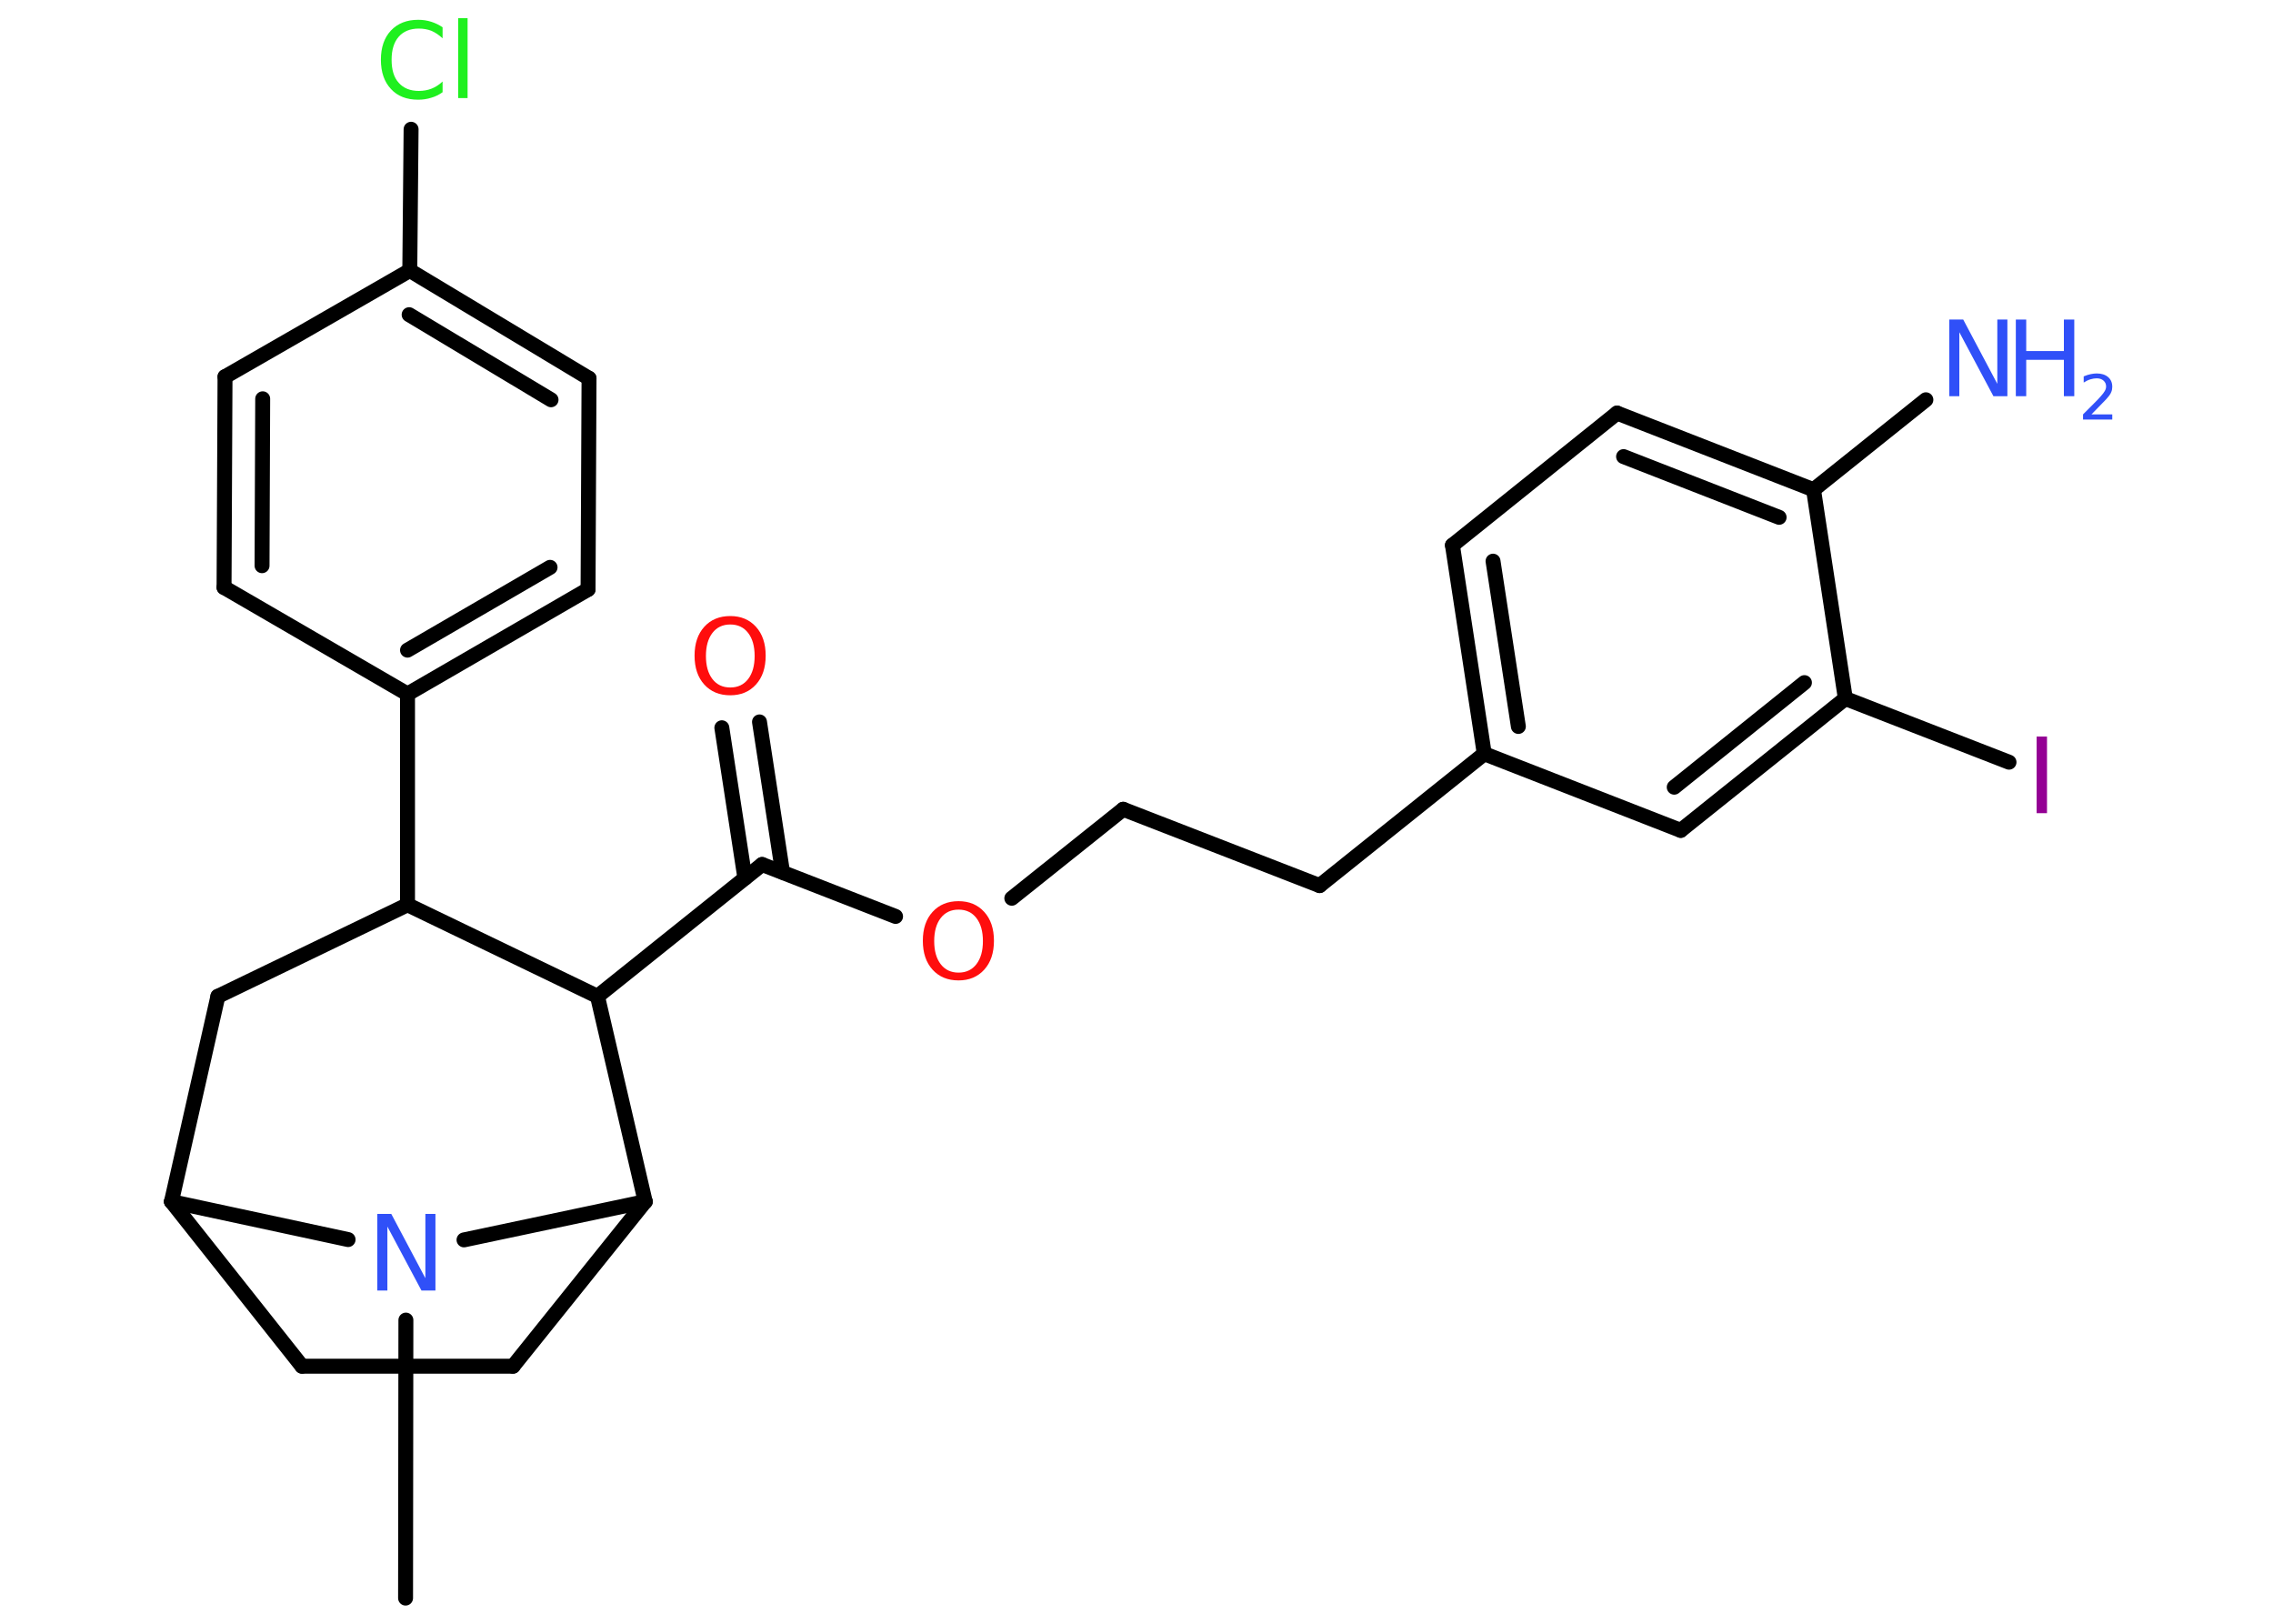 <?xml version='1.0' encoding='UTF-8'?>
<!DOCTYPE svg PUBLIC "-//W3C//DTD SVG 1.1//EN" "http://www.w3.org/Graphics/SVG/1.1/DTD/svg11.dtd">
<svg version='1.2' xmlns='http://www.w3.org/2000/svg' xmlns:xlink='http://www.w3.org/1999/xlink' width='70.0mm' height='50.0mm' viewBox='0 0 70.0 50.0'>
  <desc>Generated by the Chemistry Development Kit (http://github.com/cdk)</desc>
  <g stroke-linecap='round' stroke-linejoin='round' stroke='#000000' stroke-width='.46' fill='#3050F8'>
    <rect x='.0' y='.0' width='70.0' height='50.0' fill='#FFFFFF' stroke='none'/>
    <g id='mol1' class='mol'>
      <line id='mol1bnd1' class='bond' x1='12.49' y1='49.21' x2='12.5' y2='40.65'/>
      <line id='mol1bnd2' class='bond' x1='10.72' y1='38.17' x2='5.28' y2='37.0'/>
      <line id='mol1bnd3' class='bond' x1='5.28' y1='37.0' x2='9.3' y2='42.07'/>
      <line id='mol1bnd4' class='bond' x1='9.3' y1='42.07' x2='15.8' y2='42.07'/>
      <line id='mol1bnd5' class='bond' x1='15.8' y1='42.07' x2='19.87' y2='37.0'/>
      <line id='mol1bnd6' class='bond' x1='14.29' y1='38.18' x2='19.87' y2='37.0'/>
      <line id='mol1bnd7' class='bond' x1='19.87' y1='37.0' x2='18.4' y2='30.68'/>
      <line id='mol1bnd8' class='bond' x1='18.4' y1='30.68' x2='23.47' y2='26.62'/>
      <g id='mol1bnd9' class='bond'>
        <line x1='22.94' y1='27.04' x2='22.23' y2='22.41'/>
        <line x1='24.1' y1='26.86' x2='23.39' y2='22.23'/>
      </g>
      <line id='mol1bnd10' class='bond' x1='23.47' y1='26.62' x2='27.58' y2='28.22'/>
      <line id='mol1bnd11' class='bond' x1='31.16' y1='27.66' x2='34.59' y2='24.92'/>
      <line id='mol1bnd12' class='bond' x1='34.59' y1='24.92' x2='40.64' y2='27.27'/>
      <line id='mol1bnd13' class='bond' x1='40.64' y1='27.27' x2='45.71' y2='23.21'/>
      <g id='mol1bnd14' class='bond'>
        <line x1='44.73' y1='16.79' x2='45.71' y2='23.21'/>
        <line x1='45.98' y1='17.28' x2='46.76' y2='22.37'/>
      </g>
      <line id='mol1bnd15' class='bond' x1='44.73' y1='16.79' x2='49.8' y2='12.72'/>
      <g id='mol1bnd16' class='bond'>
        <line x1='55.85' y1='15.08' x2='49.8' y2='12.72'/>
        <line x1='54.79' y1='15.93' x2='50.0' y2='14.06'/>
      </g>
      <line id='mol1bnd17' class='bond' x1='55.85' y1='15.08' x2='59.31' y2='12.31'/>
      <line id='mol1bnd18' class='bond' x1='55.85' y1='15.08' x2='56.83' y2='21.51'/>
      <line id='mol1bnd19' class='bond' x1='56.83' y1='21.51' x2='61.87' y2='23.47'/>
      <g id='mol1bnd20' class='bond'>
        <line x1='51.76' y1='25.57' x2='56.83' y2='21.51'/>
        <line x1='51.56' y1='24.24' x2='55.57' y2='21.02'/>
      </g>
      <line id='mol1bnd21' class='bond' x1='45.71' y1='23.21' x2='51.76' y2='25.57'/>
      <line id='mol1bnd22' class='bond' x1='18.4' y1='30.68' x2='12.55' y2='27.86'/>
      <line id='mol1bnd23' class='bond' x1='12.55' y1='27.86' x2='12.55' y2='21.37'/>
      <g id='mol1bnd24' class='bond'>
        <line x1='12.55' y1='21.37' x2='18.11' y2='18.15'/>
        <line x1='12.55' y1='20.02' x2='16.94' y2='17.47'/>
      </g>
      <line id='mol1bnd25' class='bond' x1='18.11' y1='18.15' x2='18.14' y2='11.65'/>
      <g id='mol1bnd26' class='bond'>
        <line x1='18.14' y1='11.65' x2='12.62' y2='8.33'/>
        <line x1='16.97' y1='12.31' x2='12.6' y2='9.69'/>
      </g>
      <line id='mol1bnd27' class='bond' x1='12.62' y1='8.33' x2='12.66' y2='3.98'/>
      <line id='mol1bnd28' class='bond' x1='12.62' y1='8.33' x2='6.93' y2='11.6'/>
      <g id='mol1bnd29' class='bond'>
        <line x1='6.93' y1='11.6' x2='6.9' y2='18.09'/>
        <line x1='8.09' y1='12.28' x2='8.07' y2='17.42'/>
      </g>
      <line id='mol1bnd30' class='bond' x1='12.55' y1='21.37' x2='6.9' y2='18.09'/>
      <line id='mol1bnd31' class='bond' x1='12.55' y1='27.86' x2='6.71' y2='30.68'/>
      <line id='mol1bnd32' class='bond' x1='5.28' y1='37.0' x2='6.71' y2='30.68'/>
      <path id='mol1atm2' class='atom' d='M11.62 37.38h.43l1.05 1.98v-1.98h.31v2.36h-.43l-1.05 -1.97v1.97h-.31v-2.36z' stroke='none'/>
      <path id='mol1atm9' class='atom' d='M22.49 19.23q-.35 .0 -.55 .26q-.2 .26 -.2 .71q.0 .45 .2 .71q.2 .26 .55 .26q.35 .0 .55 -.26q.2 -.26 .2 -.71q.0 -.45 -.2 -.71q-.2 -.26 -.55 -.26zM22.49 18.97q.49 .0 .79 .33q.3 .33 .3 .89q.0 .56 -.3 .89q-.3 .33 -.79 .33q-.5 .0 -.8 -.33q-.3 -.33 -.3 -.89q.0 -.56 .3 -.89q.3 -.33 .8 -.33z' stroke='none' fill='#FF0D0D'/>
      <path id='mol1atm10' class='atom' d='M29.52 28.01q-.35 .0 -.55 .26q-.2 .26 -.2 .71q.0 .45 .2 .71q.2 .26 .55 .26q.35 .0 .55 -.26q.2 -.26 .2 -.71q.0 -.45 -.2 -.71q-.2 -.26 -.55 -.26zM29.52 27.75q.49 .0 .79 .33q.3 .33 .3 .89q.0 .56 -.3 .89q-.3 .33 -.79 .33q-.5 .0 -.8 -.33q-.3 -.33 -.3 -.89q.0 -.56 .3 -.89q.3 -.33 .8 -.33z' stroke='none' fill='#FF0D0D'/>
      <g id='mol1atm17' class='atom'>
        <path d='M60.03 9.84h.43l1.05 1.98v-1.98h.31v2.36h-.43l-1.05 -1.97v1.97h-.31v-2.36z' stroke='none'/>
        <path d='M62.08 9.84h.32v.97h1.16v-.97h.32v2.36h-.32v-1.12h-1.16v1.12h-.32v-2.36z' stroke='none'/>
        <path d='M64.38 12.76h.67v.16h-.9v-.16q.11 -.11 .3 -.3q.19 -.19 .24 -.25q.09 -.1 .13 -.17q.04 -.07 .04 -.14q.0 -.11 -.08 -.18q-.08 -.07 -.21 -.07q-.09 .0 -.19 .03q-.1 .03 -.21 .1v-.19q.12 -.05 .22 -.07q.1 -.02 .18 -.02q.22 .0 .35 .11q.13 .11 .13 .3q.0 .09 -.03 .16q-.03 .08 -.12 .18q-.02 .03 -.15 .16q-.13 .13 -.36 .37z' stroke='none'/>
      </g>
      <path id='mol1atm19' class='atom' d='M62.72 22.68h.32v2.36h-.32v-2.36z' stroke='none' fill='#940094'/>
      <path id='mol1atm26' class='atom' d='M13.63 .84v.34q-.16 -.15 -.34 -.23q-.18 -.07 -.39 -.07q-.4 .0 -.62 .25q-.22 .25 -.22 .71q.0 .47 .22 .71q.22 .25 .62 .25q.21 .0 .39 -.07q.18 -.07 .34 -.22v.33q-.17 .12 -.35 .17q-.19 .06 -.4 .06q-.54 .0 -.84 -.33q-.31 -.33 -.31 -.9q.0 -.57 .31 -.9q.31 -.33 .84 -.33q.21 .0 .4 .06q.19 .06 .35 .17zM14.11 .56h.29v2.46h-.29v-2.46z' stroke='none' fill='#1FF01F'/>
    </g>
  </g>
</svg>

